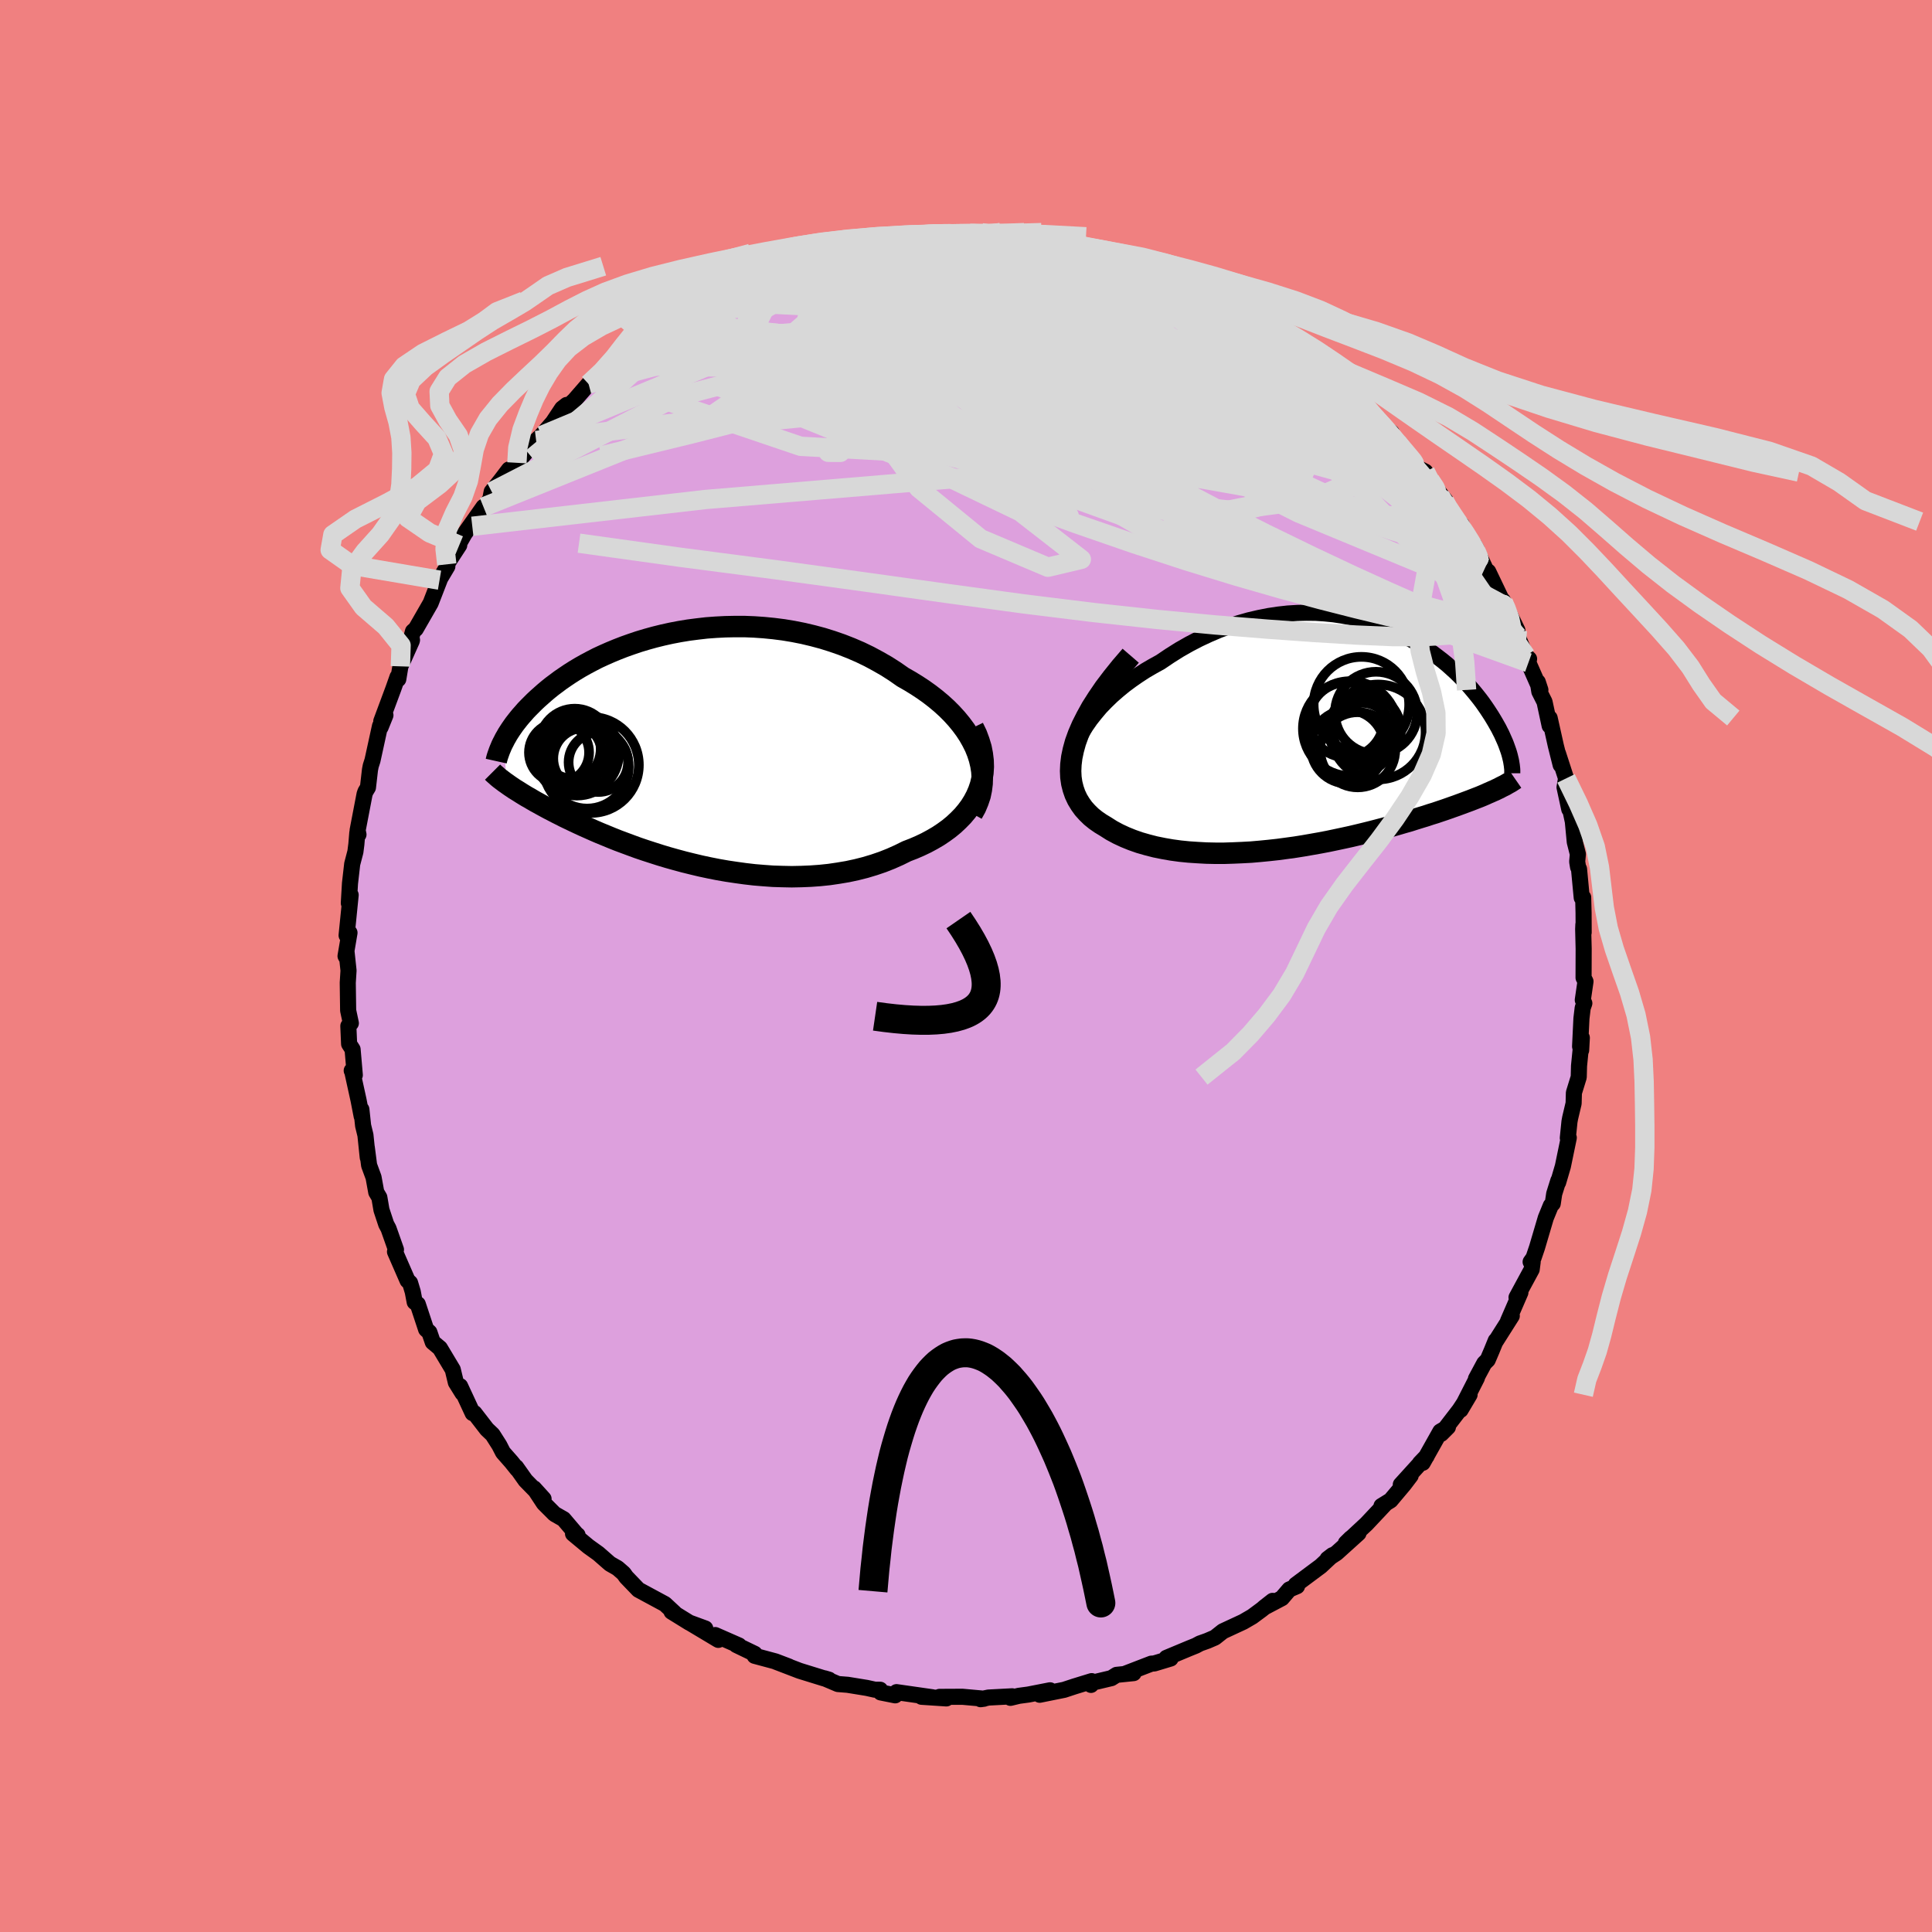<svg xmlns="http://www.w3.org/2000/svg" width="500" height="500" viewBox="-100 -100 200 200"><defs><clipPath id="c"><path d="m31.05.57-.25-.62-.3-.6-.34-.6-.38-.58-.43-.58-.46-.56-.5-.55-.53-.53-.56-.51-.6-.5-.62-.48-.66-.47-.67-.44-.7-.43-.72-.41-.83-.58-.86-.55-.89-.51-.91-.49-.93-.45-.95-.41-.97-.38-.98-.34-.99-.31-1.01-.27-1.01-.24-1.01-.2-1.02-.17-1.02-.13-1.01-.1-1.01-.07-1.01-.04h-.99l-.99.02-.97.05-.96.07-.95.11-.93.12-.91.15-.89.17-.86.19-.85.21-.83.23-.8.24-.77.26-.76.27-.72.28-.7.29-.68.3-.65.3-.62.32-.6.32-.57.32-.55.33-.52.33-.49.33-.48.33-.44.33-.43.32-.41.33-.38.32-.36.32-.35.31-.33.31-.31.31-.3.3-.28.29-.26.3-.25.28-.24.29-.22.28-.21.27-.19.27-.18.26-.17.26-.16.25-.14.25-.14.24-.12.24.3 4.39.18.13.2.14.21.14.22.15.23.14.24.15.25.16.26.16.28.17.29.16.3.18.31.18.33.18.34.19.35.19.37.2.39.2.4.21.42.21.43.22.46.22.48.23.49.23.52.24.54.24.56.25.58.25.61.25.63.26.65.26.67.25.7.26.71.26.74.25.77.25.78.25.8.24.82.23.85.23.85.21.88.21.89.19.91.18.92.16.94.14.94.13.95.11.96.08.97.07.97.03.97.02.98-.02.97-.04.97-.07.96-.1.95-.14.95-.16.93-.2.91-.23.9-.27.88-.3.86-.34.83-.37.81-.4.7-.27.67-.29.65-.31.63-.34.6-.35.57-.38.55-.4.51-.42.48-.45.45-.46.41-.49.37-.5.33-.53.29-.55.24-.56"/></clipPath><clipPath id="b"><path d="m-28.42.91.31-.68.35-.68.41-.66.46-.66.5-.63.53-.63.58-.6.61-.59.64-.56.67-.55.7-.52.72-.5.74-.48.77-.45.78-.43.98-.66 1-.63 1.02-.58 1.02-.53 1.03-.48 1.03-.44 1.03-.38 1.04-.34 1.02-.29 1.03-.24 1.01-.2 1-.15.99-.11.98-.06.96-.02.95.01.92.06.91.09.88.13.87.16.84.18.82.22.79.25.77.27.75.29.71.31.7.33.67.34.64.36.61.37.59.38.57.39.53.4.52.4.49.4.46.41.44.4.42.41.39.4.38.4.35.4.33.39.31.38.3.38.28.37.26.37.24.35.23.35.22.34.2.33.19.32.18.32.17.3.15.3.15.29.13.29.12.27.12.27.1.25.09.25.09.25.08.23.07.23.06.22-1.12 3.36-.22.1-.22.11-.24.1-.24.11-.26.11-.26.12-.28.12-.29.12-.31.12-.31.12-.33.13-.35.13-.35.13-.38.14-.38.14-.4.14-.42.15-.43.15-.45.15-.47.16-.49.15-.51.17-.53.16-.55.17-.56.18-.6.17-.61.18-.63.18-.66.18-.68.18-.69.18-.72.18-.74.18-.76.18-.78.17-.8.17-.81.17-.84.16-.85.15-.86.15-.88.14-.88.12-.9.12-.91.1-.92.09-.92.08-.93.05-.92.04-.93.03h-.93l-.92-.02-.91-.05-.9-.06-.9-.09-.88-.12-.86-.15-.84-.17-.82-.21-.8-.23-.77-.27-.74-.3-.71-.33-.67-.36-.63-.4-.53-.32-.49-.34-.46-.37-.42-.41-.38-.42-.33-.46-.3-.49-.25-.53-.19-.55-.15-.59-.09-.62-.03-.65.03-.69.09-.73.16-.76"/></clipPath><filter id="a"><feTurbulence baseFrequency=".05" numOctaves="3" result="noise" type="noise"/><feDisplacementMap in="SourceGraphic" in2="noise" scale="2"/></filter></defs><rect width="100%" height="100%" x="-100" y="-100" fill="#F08080"/><path fill="plum" stroke="#000" stroke-linejoin="round" stroke-width="1.667" d="m63.93 1.21.2.39-.28 1.92.16.34-.17.48-.13 1.09-.14 2.9.11.39.07-1.29-.29 2.91-.03 1.16-.5 1.62-.03 1.1-.36 1.52-.07.38-.17 1.68.1-.02-.61 2.95-.49 1.67.02-.19-.43 1.37-.15 1.01-.2.21-.52 1.27-.91 3.08-.36 1.06-.3.42.21.01-.1.77-1.57 2.9.4-.51-1.28 2.95.39-.53-1.66 2.62v-.06l-.42 1.03-.41.96-.36.36-.86 1.6.1-.09-1.69 3.31.93-1.57-1.04 1.58-1.9 2.47.7-.7-.79.46-1.82 3.24-.29.04.69-.72-2.67 2.94 1.02-.93-.7.92-1.38 1.64-.94.58.32-.14-1.88 2-2.13 1.98.53-.52.78-.5-2.26 2.04-.94.62.51-.39-1.21 1.13-2.59 1.93.13.15-.8.34-.77.9-1.84.97.88-.69-1.15.92-.96.71-.93.54-2.11.98-.82.65-.79.34-.76.27-.43.23-.67.27-2.37.99.43.07-1.69.51-.3.02-2.7 1.04.86-.06-1.76.18-.54.34-2.19.52.08.18.07-.39-1.79.55-1.06.35-2.53.51 1.07-.46-2.25.44-.97.13-.88.21.18-.16-2.45.13-.82.17.36-.05-2.23-.2h-.32l-2.06.01.71.16-2.57-.17 1.11.05-3.7-.53-.14.33-1.5-.3-.06-.28h-.53l-.86-.19-1.97-.32-1.01-.08-1.39-.59.47.14-.53-.14-2.52-.78-2.45-.94 1.35.5-1.39-.53-2.16-.58-.08-.24.08.03-1.89-.91.27.05-2.46-1.08.32.5-2.96-1.77 1.61.59-1.63-.59-1.86-1.15.31.14-1-.93-1.89-1.02-.85-.46-1.26-1.31-.27-.38-.62-.54-.8-.46-1.2-1.05-1.03-.74-1.59-1.32.47.14.02.08-1.47-1.73-.93-.53-1.11-1.11-1.02-1.55.99 1.09-1.87-1.91-.97-1.37.12.22-.6-.75-.88-1-.38-.74-.7-1.1-.59-.56-1.29-1.67-.18.01-1.3-2.8.25.73-.69-1.11-.32-1.33-1.33-2.22-.74-.62-.35-1.02-.34-.31-.86-2.6-.02.01-.3-.23-.2-1.06-.28-.93-.26-.24-1.3-2.98.1-.22-.77-2.18-.24-.45-.49-1.48-.22-1.29-.32-.54-.28-1.54-.46-1.25-.24-1.85.1 1.05-.24-2.32-.24-.98-.18-1.68.03.7-.32-1.65-.67-3.05-.04-.02.32.46-.23-2.66-.36-.56-.08-1.86.26-.29-.28-1.32-.04-2.87.08-1.26-.21-1.96-.05.55-.05-.09.41-2.41-.3.27.42-4.18-.19.84.12-2.04.23-2.01.33-1.26.1-.78.1-1.2.12.19-.09-.43.72-3.75.09-.26.26-.43.21-1.83.08-.41.18-.56.78-3.57.06.13.5-1.24-.43.62 1.26-3.39.42-1.19.08.23.22-1.33 1.18-2.64.02-.09-.29.59.39-1.48.29-.25 1.54-2.68.92-2.37.05-.15.76-1.28-.06-.21 1.29-1.98-.92 1.4 1.47-2.58 1.96-2.78-.95 1.47-.21.53 1.86-2.82.15-.76.96-1.21.83-1.09.59-.21.23-.48 1.99-2.31-1.45 1.36 2-1.87 1.19-1.37.95-1.43.47-.37v.27l.81-.76 1.46-1.68.41-.09 1.18-.98 1.13-.84 1.14-1.16-.8.68 3.14-2.53.31-.14.03.15.19-.49 2.18-1.24-.34.11 1.29-.82.05.11 1.9-1.01.88-.33 1.88-1.19-.36.33.28-.43 2.51-1.17-.27.31 1.88-1.01 1.97-.45-.1-.16h.06l3.35-1.17.65.09-.17.04 1.18-.34-.58.05 3.27-.81-.04.06-.3-.23 2.3-.18-.42.08 1.42-.14 3.26-.66-.81.1 2.94-.24-.45.33.28-.33 1.64-.02.95.24 1.65-.18 1.09.16-.04.13.94-.3.7.3 1.66.13 2.72.18.23.11-1.63-.13 2.47.45 2.44.4-.09-.05 1.64.59 1.05.13-.32.05 1.46.09.65.68 2.7.64-.31-.17 1.75.68-.29-.13-.48-.14 3.77 1.64-.29-.14.98.53 2.23 1.12-.55-.32.39.26 1.47.76 1.57.91.45.37.39.08.77.63 1.33.9 1.64.96.5.58-.12.2 1.78.74.8.7.36.42.33.27 1.56 1.67.18.09 2.04 2.06-.54-.75 1.45 1.92 1.65 1.3.2.6-.11-.06.47.44 1.62 1.9.4.7.9.46-.25.04 2.33 2.94-.19.01-.36-.47L50.69-46l.62.31.41.93 1.15 1.65-.25-.46 1.11 2.36.18.4.15-.02 1.69 3.53-.13-.34-.05-.21 1.51 3.1.02.61.86 2.04.33.31-.07.39 1.24 2.82-.27-.82.16.99.54 1.07.53 2.47v-.8l.64 2.87.5 1.99-.28-1.2.84 2.59-.16.92.49 2.27-.12-.99.49 2.27.2 2.11.32 1.26-.07.78.09.56.1.2.28 2.97.15-.03.04 1.59.01 2.04-.03-.82-.02.48.05 2.03-.01 2.99.2.39" filter="url(#a)"/><path fill="#fff" d="m-28.42.91.31-.68.35-.68.41-.66.46-.66.5-.63.53-.63.58-.6.61-.59.64-.56.67-.55.7-.52.72-.5.74-.48.77-.45.78-.43.98-.66 1-.63 1.02-.58 1.02-.53 1.03-.48 1.03-.44 1.03-.38 1.04-.34 1.02-.29 1.03-.24 1.01-.2 1-.15.99-.11.98-.06.96-.02.95.01.92.06.91.09.88.13.87.16.84.18.82.22.79.25.77.27.75.29.71.31.7.33.67.34.64.36.61.37.59.38.57.39.53.4.52.4.49.4.46.41.44.4.42.41.39.4.38.4.35.4.33.39.31.38.3.38.28.37.26.37.24.35.23.35.22.34.2.33.19.32.18.32.17.3.15.3.15.29.13.29.12.27.12.27.1.25.09.25.09.25.08.23.07.23.06.22-1.12 3.36-.22.1-.22.11-.24.1-.24.11-.26.11-.26.12-.28.12-.29.12-.31.12-.31.12-.33.13-.35.13-.35.13-.38.14-.38.14-.4.14-.42.15-.43.15-.45.15-.47.16-.49.15-.51.17-.53.16-.55.17-.56.18-.6.17-.61.18-.63.18-.66.18-.68.18-.69.18-.72.18-.74.18-.76.18-.78.17-.8.17-.81.17-.84.16-.85.15-.86.15-.88.14-.88.12-.9.12-.91.1-.92.09-.92.08-.93.05-.92.04-.93.03h-.93l-.92-.02-.91-.05-.9-.06-.9-.09-.88-.12-.86-.15-.84-.17-.82-.21-.8-.23-.77-.27-.74-.3-.71-.33-.67-.36-.63-.4-.53-.32-.49-.34-.46-.37-.42-.41-.38-.42-.33-.46-.3-.49-.25-.53-.19-.55-.15-.59-.09-.62-.03-.65.03-.69.09-.73.16-.76" filter="url(#a)" transform="translate(39.77 -23.75)"/><path fill="#fff" d="m31.05.57-.25-.62-.3-.6-.34-.6-.38-.58-.43-.58-.46-.56-.5-.55-.53-.53-.56-.51-.6-.5-.62-.48-.66-.47-.67-.44-.7-.43-.72-.41-.83-.58-.86-.55-.89-.51-.91-.49-.93-.45-.95-.41-.97-.38-.98-.34-.99-.31-1.01-.27-1.01-.24-1.01-.2-1.02-.17-1.02-.13-1.01-.1-1.01-.07-1.01-.04h-.99l-.99.02-.97.05-.96.07-.95.11-.93.12-.91.15-.89.17-.86.19-.85.21-.83.23-.8.24-.77.26-.76.27-.72.28-.7.29-.68.3-.65.3-.62.32-.6.32-.57.32-.55.33-.52.33-.49.33-.48.33-.44.33-.43.32-.41.33-.38.32-.36.32-.35.31-.33.31-.31.31-.3.3-.28.29-.26.3-.25.28-.24.29-.22.28-.21.27-.19.27-.18.26-.17.26-.16.25-.14.25-.14.24-.12.24.3 4.39.18.13.2.14.21.14.22.15.23.14.24.15.25.16.26.16.28.17.29.16.3.18.31.18.33.18.34.19.35.19.37.2.39.2.4.21.42.21.43.22.46.22.48.23.49.23.52.24.54.24.56.25.58.25.61.25.63.26.65.26.67.25.7.26.71.26.74.25.77.25.78.25.8.24.82.23.85.23.85.21.88.21.89.19.91.18.92.16.94.14.94.13.95.11.96.08.97.07.97.03.97.02.98-.02.97-.04.97-.07.96-.1.95-.14.95-.16.93-.2.91-.23.9-.27.88-.3.86-.34.83-.37.81-.4.7-.27.67-.29.65-.31.63-.34.6-.35.57-.38.55-.4.51-.42.48-.45.45-.46.41-.49.37-.5.33-.53.29-.55.24-.56" filter="url(#a)" transform="translate(-29.86 -22.61)"/><g fill="none" stroke="#000" transform="translate(39.77 -23.75)"><path stroke-linejoin="round" stroke-width="1.667" d="m-27.71 7.67-.44-.62-.35-.65-.26-.66-.17-.68-.09-.68-.02-.69.06-.7.12-.7.19-.69.25-.69.31-.68.35-.68.41-.66.46-.66.5-.63.53-.63.58-.6.61-.59.64-.56.67-.55.7-.52.72-.5.74-.48.77-.45.78-.43.98-.66 1-.63 1.02-.58 1.02-.53 1.03-.48 1.03-.44 1.03-.38 1.04-.34 1.02-.29 1.03-.24 1.01-.2 1-.15.99-.11.98-.06.96-.02.95.01.92.06.91.09.88.13.87.16.84.18.82.22.79.25.77.27.75.29.71.31.7.33.67.34.64.36.61.37.59.38.57.39.53.4.52.4.49.4.46.41.44.4.42.41.39.4.38.4.35.4.33.39.31.38.3.38.28.37.26.37.24.35.23.35.22.34.2.33.19.32.18.32.17.3.15.3.15.29.13.29.12.27.12.27.1.25.09.25.09.25.08.23.07.23.06.22.05.21.05.2.04.2.03.19.03.18.02.18.02.17.01.17v.31" filter="url(#a)"/><path stroke-linejoin="round" stroke-width="2.222" d="m-22.72-8.37-1 1.16-.9 1.12-.81 1.07-.71 1.04-.63.99-.53.96-.46.91-.38.88-.3.83-.22.8-.16.76-.09.73-.03.69.03.65.09.62.15.59.19.55.25.53.3.49.33.46.38.42.42.41.46.37.49.34.53.32.63.4.67.36.71.33.74.3.77.27.8.23.82.21.84.17.86.15.88.12.9.09.9.06.91.05.92.02h.93l.93-.03.92-.04.93-.05.92-.08.92-.09.91-.1.9-.12.88-.12.88-.14.86-.15.85-.15.84-.16.81-.17.8-.17.78-.17.76-.18.74-.18.72-.18.69-.18.68-.18.66-.18.63-.18.61-.18.6-.17.56-.18.55-.17.53-.16.51-.17.49-.15.47-.16.45-.15.43-.15.42-.15.4-.14.38-.14.38-.14.35-.13.35-.13.33-.13.31-.12.31-.12.29-.12.28-.12.26-.12.26-.11.24-.11.24-.1.22-.11.22-.1.2-.11.2-.1.19-.09.17-.1.17-.1.17-.09.15-.09.15-.1.14-.09.13-.09" filter="url(#a)"/><circle cx="-.257" cy="1.057" r="3.806" clip-path="url(#b)" filter="url(#a)"/><circle cx=".903" cy="-.933" r="3.108" clip-path="url(#b)" filter="url(#a)"/><circle cx="1.163" cy="-3.308" r="4.944" clip-path="url(#b)" filter="url(#a)"/><circle cx="-.402" cy="-1.728" r="3.878" clip-path="url(#b)" filter="url(#a)"/><circle cx="2.683" cy="-2.453" r="4.256" clip-path="url(#b)" filter="url(#a)"/><circle cx="1.513" cy="-.673" r="3.724" clip-path="url(#b)" filter="url(#a)"/><circle cx="1.238" cy="-.473" r="3.018" clip-path="url(#b)" filter="url(#a)"/><circle cx="2.898" cy="-.478" r="4.91" clip-path="url(#b)" filter="url(#a)"/><circle cx=".778" cy="1.367" r="3.89" clip-path="url(#b)" filter="url(#a)"/><circle cx=".018" cy="-.823" r="4.91" clip-path="url(#b)" filter="url(#a)"/></g><g fill="none" stroke="#000" transform="translate(-29.86 -22.61)"><path stroke-linejoin="round" stroke-width="2.222" d="m30.51 6.83.34-.61.26-.62.21-.62.13-.63.08-.63.01-.64-.04-.63-.1-.63-.15-.63-.2-.62-.25-.62-.3-.6-.34-.6-.38-.58-.43-.58-.46-.56-.5-.55-.53-.53-.56-.51-.6-.5-.62-.48-.66-.47-.67-.44-.7-.43-.72-.41-.83-.58-.86-.55-.89-.51-.91-.49-.93-.45-.95-.41-.97-.38-.98-.34-.99-.31-1.01-.27-1.01-.24-1.01-.2-1.02-.17-1.02-.13-1.01-.1-1.01-.07-1.01-.04h-.99l-.99.02-.97.05-.96.07-.95.11-.93.12-.91.15-.89.17-.86.19-.85.21-.83.23-.8.24-.77.26-.76.27-.72.28-.7.29-.68.3-.65.3-.62.32-.6.32-.57.32-.55.33-.52.33-.49.33-.48.33-.44.33-.43.32-.41.33-.38.32-.36.32-.35.31-.33.31-.31.31-.3.3-.28.29-.26.3-.25.28-.24.29-.22.28-.21.27-.19.27-.18.26-.17.26-.16.25-.14.25-.14.24-.12.24-.12.23-.11.23-.09.22-.09.21-.08.21-.07.2-.07.2-.06.19-.05.19-.04.18" filter="url(#a)"/><path stroke-linejoin="round" stroke-width="2.222" d="m30.61-2.08.34.7.26.7.21.69.13.67.08.66.02.65-.04.64-.1.61-.14.6-.2.59-.24.56-.29.55-.33.53-.37.5-.41.49-.45.46-.48.45-.51.42-.55.4-.57.38-.6.35-.63.34-.65.31-.67.29-.7.27-.81.4-.83.37-.86.34-.88.3-.9.27-.91.23-.93.2-.95.16-.95.14-.96.1-.97.07-.97.04-.98.02-.97-.02-.97-.03-.97-.07-.96-.08-.95-.11-.94-.13-.94-.14-.92-.16-.91-.18-.89-.19-.88-.21-.85-.21-.85-.23-.82-.23-.8-.24-.78-.25-.77-.25-.74-.25-.71-.26-.7-.26-.67-.25-.65-.26-.63-.26-.61-.25-.58-.25-.56-.25-.54-.24-.52-.24-.49-.23-.48-.23-.46-.22-.43-.22-.42-.21-.4-.21-.39-.2-.37-.2-.35-.19-.34-.19-.33-.18-.31-.18-.3-.18-.29-.16-.28-.17-.26-.16-.25-.16-.24-.15-.23-.14-.22-.15-.21-.14-.2-.14-.18-.13-.19-.13-.17-.13-.16-.12-.16-.12-.15-.12-.14-.12-.13-.12-.13-.11-.12-.11-.11-.11" filter="url(#a)"/><circle cx="-12.27" cy=".51" r="3.112" clip-path="url(#c)" filter="url(#a)"/><circle cx="-11.32" cy=".145" r="3.366" clip-path="url(#c)" filter="url(#a)"/><circle cx="-10.645" cy="-.38" r="3.648" clip-path="url(#c)" filter="url(#a)"/><circle cx="-8.97" cy="1.8" r="4.964" clip-path="url(#c)" filter="url(#a)"/><circle cx="-11.195" cy=".74" r="3.382" clip-path="url(#c)" filter="url(#a)"/><circle cx="-9.365" cy="2" r="4.314" clip-path="url(#c)" filter="url(#a)"/><circle cx="-10.56" cy=".03" r="3.644" clip-path="url(#c)" filter="url(#a)"/><circle cx="-9.695" cy="1.135" r="3.17" clip-path="url(#c)" filter="url(#a)"/><circle cx="-8.2" cy="1.52" r="3.078" clip-path="url(#c)" filter="url(#a)"/><circle cx="-10.425" cy=".62" r="4.348" clip-path="url(#c)" filter="url(#a)"/></g><g fill="none" stroke="#D8D8D8" stroke-linejoin="round" stroke-width="2"><path d="m-35.21-63.32.39-.24 1.24-.79 1.26-.74 1.26-.65 1.33-.66 1.45-.67 1.56-.7 1.65-.7 1.71-.72 1.73-.72 1.71-.72 1.65-.7 1.55-.65 1.41-.6 1.24-.54 1.02-.46.79-.39.54-.3.32-.23.15-.15m66.87 37.01.19.59.09 1.01-.31.74-.78.33-1.26-.08-1.74-.43-2.23-.78-2.7-1.1-3.19-1.41L40-40.45l-4.2-1.98-4.73-2.3-5.27-2.67-5.84-3.08L13.48-54l-7.2-3.93-7.93-4.32-8.41-4.77" filter="url(#a)"/><path d="m55.75-37.3-.12-.11-.08.49-.21.77-.51.69-.87.47-1.26.2-1.66-.04-2.07-.27-2.46-.47-2.87-.63-3.28-.79-3.69-.94-4.14-1.12-4.59-1.32-5.05-1.55-5.51-1.8-5.98-2.07-6.43-2.34-6.89-2.61-7.35-2.91-7.84-3.18-8.62-3.21m74.81 11.39 1.13 1.77.59.98.25.68-.01.51-.26.37-.5.25-.73.11-.96-.04-1.23-.19-1.5-.35-1.79-.54-2.11-.73-2.43-.94-2.77-1.17-3.16-1.44-3.56-1.71-4-1.97-4.43-2.25-4.83-2.5-5.18-2.76-5.48-3.02L.3-66.87l-6.43-3.5m34.06 2.11 1.14.69.8.49.77.49.84.56.85.58.79.56.67.48.52.38.37.3.21.2.04.12-.13.04-.32-.07-.51-.19-.76-.34-1.04-.52-1.38-.75-1.74-.99-2.08-1.24-2.31-1.46-2.51-1.63m-48.53 1.73 1.26-.72 1-.45 1.27-.5 1.56-.55 1.77-.58 1.87-.57 1.85-.54 1.79-.51 1.67-.48 1.55-.42 1.37-.38 1.16-.31.89-.26.56-.2.11-.09" filter="url(#a)"/><path d="m-14.7-73.64.93-.23 1.21-.21 1.48-.17 1.6-.11 1.71-.06 1.84-.02 2-.01 2.13-.01H.38l2.15.03 2.04.05 1.86.08 1.65.07 1.43.04 1.27.02 1.16.04 1.07.08m10.4 3.44.98.56.54.4-.04.24-.45.18-.81.15-1.24.1-1.75.01-2.32-.09-2.91-.17-3.53-.25-4.17-.39-4.86-.56-5.69-.76-6.83-.84m40.01 5.13.89.68.93.69.71.6.45.47.23.37.03.29-.17.24-.39.2-.6.16-.83.11-1.07.06-1.36-.02-1.67-.11-2.02-.23-2.4-.36-2.77-.52-3.14-.66-3.48-.81-3.84-.94-4.22-1.05-4.63-1.19-5-1.35-5.23-1.54" filter="url(#a)"/><path d="m20.7-71.84-.28.03-.08.43-.23.68-.75.82-1.41.89-2.13.96-2.85 1.06-3.58 1.2-4.31 1.39L.02-62.8l-5.87 1.73-6.69 1.86-7.52 2-8.39 2.14-9.29 2.26m26.57-22.1 1.5-.11 1.15-.12 1.28-.17 1.3-.18 1.18-.14 1-.09.82-.06.68-.03h.56l.42.02.22.05-.04.07-.32.1-.58.12-.81.15-1.04.18-1.34.21-1.77.25-2.25.31-2.59.34" filter="url(#a)"/><path d="m26.62-68.96-.12-.07.5.29.79.45.79.46.68.42.55.37.42.32.3.27.14.2-.08.1-.33-.03-.6-.17-.91-.31-1.2-.45-1.48-.57-1.79-.71-2.12-.88-2.57-1.09-3.17-1.34-4.02-1.64" filter="url(#a)"/><path d="m14.45-73.76 1.23.26 1.12.39.91.33.64.26.37.22.2.21.06.23-.09.24-.28.25-.52.22-.81.18-1.11.13-1.4.09-1.69.05-2.01.02-2.33-.02-2.68-.07-3.05-.13-3.46-.18-3.98-.2-4.54-.25-4.86-.35" filter="url(#a)"/><path d="m-29.16-67.49 1.66-.78 1.58-.61 1.58-.51 1.69-.43 1.88-.41 2.11-.42 2.3-.41 2.44-.4 2.5-.37 2.55-.34 2.57-.31 2.54-.27 2.48-.23 2.33-.22 2.18-.21 2.08-.22 2.02-.2 1.95-.18 1.69-.18" filter="url(#a)"/><path d="m8.89-75.2-.14.13 1.33.41 1.7.55 1.73.64 1.69.7 1.68.76 1.73.81 1.79.87 1.85.91 1.86.92 1.79.89 1.67.83 1.54.77 1.43.71 1.33.63 1.21.56 1.06.45.91.37.74.29" filter="url(#a)"/><path d="m30.34-66.9.97.73 1.17.85 1.13.85 1.03.81.98.77.95.77.92.77.88.77.84.77.8.75.73.71.65.63.53.53.37.37.17.18-.05-.03-.28-.26-.5-.49-.7-.69-.89-.9-1.06-1.09-1.23-1.28M23.7-70.47l.3.21 1.03.66 1.27.84 1.35.94 1.46 1.05 1.57 1.16 1.63 1.21 1.62 1.22 1.56 1.19 1.49 1.16 1.4 1.09 1.28 1 1.14.9.98.78.7.55m-64.82-14.47 1.84-.72 1.74-.4 1.81-.24 2.09-.18 2.33-.12 2.49-.06h2.58l2.66.03 2.77.05 2.87.06 2.92.07 2.88.06 2.79.06 2.67.02h2.61l2.78.09" filter="url(#a)"/><path d="m20.41-71.97.59.31 1.12.54.9.47.6.38.32.3.07.23-.16.18-.38.15-.62.1-.9.05h-1.21l-1.56-.06-1.95-.12-2.36-.19-2.77-.29-3.19-.41-3.57-.54-4.01-.64-4.55-.71-5.17-.78m-2.78-1.91L-9.6-75l1.35-.06 1.62-.07 1.78-.05 1.8.01 1.75.06 1.71.12 1.69.14 1.7.15 1.67.15 1.62.15 1.52.15 1.41.14 1.29.14 1.14.12.93.08.61.02.27-.05.07-.06" filter="url(#a)"/><path d="m-18.49-72.44.24-.18.98-.32 1.28-.34 1.22-.3 1.11-.26 1.06-.24 1.02-.24.99-.24.94-.23.87-.19.77-.17.66-.13.49-.09.28-.05-.31.06-.6.1-.86.15-1.1.21-1.59.33m12.63-1.34.82.14.82.12 1.08.16 1.36.21 1.5.25 1.5.29 1.44.3 1.37.31 1.35.33 1.31.32 1.23.29 1.06.26.87.2.67.14.49.1.35.06.18.03-.09-.04-.53-.18-1.09-.37M37.73-61.5l1.17 1.22.95.94.88.88.84.86.79.83.69.75.56.64.44.52.33.4.23.3.11.19-.02.05-.19-.09-.36-.26-.57-.43-.79-.63-1-.85-1.26-1.09-1.54-1.38-1.89-1.71-2.23-2.03-2.45-2.26" filter="url(#a)"/><path d="m-14.7-73.64.88-.25 1.05-.25 1.21-.24 1.24-.21 1.27-.16 1.34-.14 1.43-.14 1.48-.13 1.46-.14 1.36-.12 1.2-.1 1.02-.07.82-.06.61-.04.42-.03.23-.02.01-.02-.25-.02-.62-.02-1.07-.04m-24.97 5.72 1.89-.62 1.85-.15 2.25.08 2.61.3 2.96.49 3.3.68 3.61.86 3.88 1.03 4.09 1.18 4.3 1.3 4.51 1.39 4.73 1.47 4.93 1.56 5.09 1.65 5.2 1.69 5.26 1.69 5.36 1.79m-3.84-8.04.68.68 1.01 1.08 1.11 1.19 1.13 1.24 1.15 1.27 1.12 1.28 1.06 1.22.95 1.11.82.97.72.84.59.7.47.51.31.31.14.08-.11-.24-.49-.73" filter="url(#a)"/><path d="m34.08-64.41.44.5.67.55.84.63.87.7.86.74.84.8.85.81.82.82.78.78.7.72.6.61.44.48.28.31.1.14-.07-.03-.24-.2-.4-.37-.58-.55-.77-.72-1-.91-1.25-1.11-1.5-1.35-1.62-1.54m20.01 25.3-.2-.1-.31.53-.59.83-1.04.8-1.56.6-2.09.38-2.64.17-3.18-.01-3.75-.16-4.31-.26-4.87-.35-5.45-.44-6.01-.57-6.6-.72-7.22-.89-7.85-1.07-8.52-1.19-9.18-1.26-9.89-1.29-10.55-1.47" filter="url(#a)"/><path d="m55.62-37.64.28.61.39 1.07.18.84-.09.44-.37.02-.64-.35-.93-.73-1.22-1.09-1.54-1.44-1.85-1.8-2.18-2.17-2.52-2.57-2.9-3.04-3.36-3.6L35-55.66l-4.47-4.87-5.09-5.51m24.19 17.85-.08.1.32.57.58.88.64.95.6.89.5.8.39.67.29.55.17.4.06.23-.06.03-.23-.21-.4-.46-.61-.75-.83-1.06-1.07-1.43-1.31-1.83-1.46-2.17-1.5-2.4m-54.5-22.66.35-.03 1.25-.17 1.47-.19 1.36-.14 1.18-.09 1.02-.05.92-.04.84-.01H.86l.37.01.09.01-.16.02-.39.02-.62.03-.94.04-1.46.04-2.18.12" filter="url(#a)"/><path d="m44.63-54.23.99 1.3.22.65-.3.34-.77.19h-1.26l-1.79-.21-2.32-.45-2.86-.69-3.43-.92-4.03-1.19-4.67-1.49-5.34-1.81-6.08-2.12-6.91-2.43-7.74-2.72-8.32-3.06M55.75-37.3l-.13-.13-.12.43-.28.67-.59.55-.98.28-1.4-.04-1.82-.35-2.25-.63-2.68-.9-3.14-1.14-3.61-1.35-4.1-1.58-4.59-1.81-5.12-2.08-5.68-2.38-6.24-2.69-6.79-3.02-7.32-3.35-7.76-3.73-8.25-4.12m36.05-7.85 1.01.39.48.22.52.27.55.31.39.28.11.19-.25.07-.66-.04-1.08-.16-1.48-.27-1.89-.37-2.33-.51-2.83-.67-3.46-.85-4.19-1.01" filter="url(#a)"/><path d="M20.7-71.84h-.02l.71.35 1.08.5 1.1.53 1 .49.88.43.76.4.66.35.58.33.47.28.34.24.19.16.03.1-.15.02-.33-.07-.56-.17-.82-.3-1.12-.44-1.45-.6-1.74-.74-2-.86-2.24-.98-2.62-1.17m19.13 9.16.28.31.39.38.05.32-.38.25-.79.19-1.19.11-1.62.01-2.08-.14-2.6-.3-3.16-.49-3.77-.69-4.42-.94-5.06-1.2-5.68-1.45-6.34-1.67-7.39-1.8m-23.35 5.78.63-.6.78-.55.63-.38.52-.26.45-.16.34-.06.18.07-.07.25-.37.47-.67.72-.98.99-1.28 1.25-1.61 1.52-2 1.8-2.46 2.12-2.97 2.47-3.5 2.9m22.84-18.68.5-.1 1.24-.43 1.37-.46 1.36-.44 1.36-.41 1.33-.38 1.17-.32.95-.26.72-.21.52-.17.36-.14.16-.08-.13.02-.52.14-.99.28" filter="url(#a)"/><path d="m20.41-71.97.69.37 1.42.71 1.4.75 1.31.74 1.25.75 1.2.75 1.21.76 1.21.78 1.18.78 1.13.74 1.04.68.93.6.81.51.64.4.47.26.27.11.06-.03-.17-.18-.47-.34-.77-.49M-9.29-75.01l1.68-.25 1.57-.25 1.22-.16.96-.08.77-.04.63-.01.54.02.41.04.23.07.02.1-.23.12-.47.16-.72.2-.99.23-1.29.26-1.69.28-2.16.32-2.75.4-3.41.53" filter="url(#a)"/><path d="m-2.93-75.62.79-.12 1.38.16 1.64.35 1.76.48 1.82.59 1.92.68 2.06.78 2.21.86 2.34.93 2.4.99 2.42 1.04 2.41 1.07 2.41 1.1 2.42 1.1 2.38 1.11 2.32 1.09 2.23 1.07 2.13 1.02 1.96.93 1.77.76 1.64.69m17.6 24.19-.06.71-.53.45-1.18-.01-1.89-.47-2.63-.93-3.38-1.39-4.17-1.85-4.97-2.28-5.84-2.72-6.73-3.19-7.65-3.71-8.62-4.29-9.67-4.9-10.69-5.53" filter="url(#a)"/><path d="m-24.86-69.69.95-.54 1.53-.54 1.79-.46 1.97-.42 2.11-.38 2.22-.34 2.32-.31 2.39-.26 2.39-.23 2.32-.21 2.26-.2 2.2-.2 2.17-.19 2.12-.19 1.98-.16 1.77-.16 1.46-.17" filter="url(#a)"/><path d="m2.68-75.75.45.15 1.22.36 1.81.61 2.19.83 2.37 1.01 2.46 1.14 2.57 1.29 2.74 1.4 2.9 1.5 2.99 1.56 2.99 1.59 2.93 1.6 2.84 1.58 2.76 1.54 2.7 1.49 2.73 1.57" filter="url(#a)"/><path d="m47.55-51.17.35.69.54.88.3.58.07.35-.09.19-.28-.01-.53-.26-.85-.54-1.18-.85-1.54-1.2-1.89-1.53-2.26-1.91-2.67-2.31-3.15-2.79-3.72-3.34-4.5-3.93" filter="url(#a)"/><path d="m40.97-58.43 1.33 1.57.99 1.09.68.76.53.64.52.61.5.59.43.51.32.39.14.23-.06.02-.29-.2-.51-.44-.75-.71-.98-.98-1.23-1.26-1.54-1.57-1.91-1.91-2.3-2.25M12.08-74.53l1.34.43 1.03.33 1.03.34 1.18.42 1.29.48 1.3.48 1.21.47 1.1.42.99.41.91.38.82.36.72.32.54.24.33.13.08.03-.19-.1-.48-.24-.85-.4-1.46-.69m6.98 3.74.46.26.58.48.48.53.21.46-.14.35-.51.23-.85.13-1.2.06-1.55-.02-1.92-.07-2.31-.14-2.72-.24-3.14-.34-3.61-.48-4.15-.63-4.75-.77-5.4-.94-5.97-1.14-6.47-1.34m62.45 22.41-8.85-7.93-7.39-3.31-10.75-2.91-11.86-1.83-9.82-.46-5.23.97.85 2.21 6.56 2.76 9.63 2.28 8.57 1.34 3.66.88-4.42 1.34-16.61 1.97-30.77 2.58-24.12 2.77" filter="url(#a)"/><path d="m14.45-73.76 7.69 21.27-10.74.16-9.53-3.33-7.96-2.19-5.98-.88-3.29-.62-.33-1.2 2.18-1.8 3.43-1.61 3.15-.44 1.89 1.12.5 2.04-.5 1.5-1.1-.3-1.78-2.08-3.7-2.27-7.83-.64-10.62.83-2.46-.96" filter="url(#a)"/><path d="m-14.7-73.64 1.6 17.63 18.71 8.99 6.33 4.92-3.46.82-6.97-2.95-6.41-5.24-3.94-5.46-1.46-4.01-.22-1.84-.32.16-.74 1.54-.63 2.25-.24 2.25-.56 1.41-1.25-.01.65-.76 7.65.23 11.71-.46-24.34-18.43" filter="url(#a)"/><path d="m3.58-75.92-7.6.85-5.93 2.87-6.48 5.06-1.41 5.53 5.67 4.89 9.11 3.62 6.88 1.77 1.02-.27-4.81-1.86L-8-55.98l-8.01-2.37-5.54-1.83-1.75-1.18 2.39-.32 6.17 1.11 9.14 3.15 10.86 5.06 10.14 5.34 5.02 2.88.4-.21 36.26 9.6" filter="url(#a)"/><path d="M-29.16-67.49-1-70.61l5.32-1.9 1.53.57 2.7 2.84 4.52 4.14 5.52 4.17 5.14 2.99 3.31 1.1.64-.7-1.87-1.6-3.29-1.22-3.41.18-2.67 1.85-1.76 3-.89 3.26.6 2.81 3.58 1.83 7.72.35 10.06-1.33 6.36-2.79-7.65-12.57" filter="url(#a)"/><path d="m52.62-43.57-29.76-9.37-4.53 2.74 3.26 2.38 6.81.76 5.43-1.38 1.5-3.33-2.03-4.16-4.07-3.65-5.14-2.47-5.9-1.37-6.4-.72-6.11-.51-4.73-.51-2.75-.6-1.48-.58-2.4-.22-5.92.45-9.5.82-7.82-.25-3.42-.11" filter="url(#a)"/><path d="m36.24-62.89 1.4 9.11-9.9-5.46-9.71-4.99L10.29-67l-4.85-1.32-2.46-.45-1.6.4-1.9 1.31-1.94 1.99-.28 2.12 3.32 1.7 7.41 1.19 9.6.86 7.95.44 1.88-.72-7.54-2.51-17.7-2.95-24.46.99-21.67 9.04" filter="url(#a)"/><path d="m-14.53-73.68 1.58 16.88 18.88 1.31 10.8-2.8 3.93-2.12.88-1.21.34-.8.72-.27.83.58.36 1.5-.25 2.11-.55 2.22-.49 1.92-.6 1.37-1.34.68-2.63-.19-4.06-1.35-5.83-2.84-9.01-4.07-13.38-3.78-13.57-1.25-4.61.63" filter="url(#a)"/><path d="M57.96-32.1 47.33-47.62 36.88-58.1l-7.12-6.16-3.42-2.7-1.1-.09-.3 2.05-.91 3.63-2.64 4.13-4.81 3.18-6.51 1.12-6.85-1.22-5.52-2.86-2.85-3.13.24-1.96 2.61.13 3.54 2.06 2.95 2.46.5.56-4.66-2.69-8.21-5.03L8.89-75.2m-45.24 13.04 23.24.34-4.46-.08-.64-3.31 4.67-3.97 5.51-2.74 3.13-.9-.2.85-3.01 2.19-4.46 2.73-3.97 2.07-1.81.45-.38-.89-3.04-.26-7.87 1.61.48-3.42" filter="url(#a)"/><path d="m55.75-37.3-6.13-3.3-15.2-6.3-14.67-7.38-6.64-3.29.08.77 1.55 1.94-1.1.66-4.65-1.32-6.51-2.67-5.62-3-2.52-2.62 1.18-1.99 3.61-1.43 3.67-1.06 1.77-.82-.38-.44-1.32.25-.65 1.12 2.42 1.64 11.95 1.93 24.92 6.93" filter="url(#a)"/><path d="m-18.53-72.6-5.33 10.48 15.72 5.27L6.4-53.92l8.96-.3 4.25-2.85.2-3.89-3.42-3.42-5.91-1.8-6.04.42-2.87 2.73 2.11 4.22 3.5 3.76-5.25.74-20.61-3.55-10.53-9.74" filter="url(#a)"/><path d="m4.28-75.62 5.88 11.66-12.25 5.31-4.57 3.2 1.8.49 4.61-1.55 6.04-1.78 6.62-.65 5.9.63 3.98 1.12 1.89.84.54.32-.07-.04-.94-.12-2.57-.05-4.1.08-4.03-.11-3.03-1.46-5.71-3.59-16.85-1.26-37.37 15.06" filter="url(#a)"/><path d="M4.28-75.62-7.2-69.09 2.67-58.6l16.05 7.17 10.06 1.78 3.1-1.42-.58-2.14-2.04-2.18-2.91-2.7-2.98-3.32-1.35-3 1.49-1.54 3.59.29 2.99 1.53-1.55 1.9-13.47.81-45.57-5.36" filter="url(#a)"/><path d="m42.42-56.51-46.64-4.74-12.38-1.79 4.7-2.89 7.71-2.13 5.04-.42 2.62.94 1.89 1.42 1.83 1.19 1.65.93 1.41 1.06 1.23 1.21.36.52-2.08-1.08-6.4-2.04-12.81.01-20.64 5.45-19.01 9.77" filter="url(#a)"/><path d="M58.22-31.4 1.18-52l-20.13-6.34-2.29-3.53 2.73-2.25 3.24-1.56 3.47-1.21 4.23-.69 5.03.28 5.49 1.43 5.42 2.38 4.52 2.82 2.5 2.84-.41 2.65-3.07 2.1-4.04.43-.78-3.19 30.31-5.93" filter="url(#a)"/><path d="m-18.59-72.6 6.9 7.04 19.3 5.51 10.6 2.48 2.46-.51-.95-1.91-1.08-1.92.05-1.22 1.19-.42 1.81.15 1.69.36.9.22-.22-.18-1.17-.63-1.65-.99-2-1.27-2.66-1.39-3.69-1.06-4.93.14L.2-66.67l-13.67.42-6.99-5.74" filter="url(#a)"/><path d="m57.1-34.14-3.69-4.36-8.75-9.96-9.25-7.21-7.12-3.7-3.92-1.4-1.53-.22-.53.43-.32.9-.25 1.11-.14.89-.14.3-.55-.37-1.8-.86-4.28-1.08-7.75-1.14-10.78-1.12-11.16-1.15-7.38-1.49-.38-2.43 6.44-3.66 9.32-3.66 10.44-1.6" filter="url(#a)"/><path d="m-35.21-63.32 28.01-2.03 2.62-.88 2.83.13 2.34.59-.78.73-3.58.69-4.32.32-2.77-.45.48-1.31 4.22-1.62 6.22-.75 3.36 1.27-6.36 3.23-17.83 2.37-5.61-7.8" filter="url(#a)"/><path d="M16.56-72.99 31.9-56.62l-8.31-3.18-6.8-2.93-.82.31.55 2-1.9 2.29-4.16 2.02-3.79 1.47-1.16.63 1.96-.17 4.12-.4 4.78.16 4.03 1.17 2.37 1.75.71 1.2.17-.48 1.13-2.48 2.13-3.79.66-3.74-5.01-1.89L5.41-60.7l-49.91 6.3" filter="url(#a)"/><path d="m53.73-41.21-41.2-19.07-15.99-6.1.15-2.78 3.85-1.26 1.05.03-2.01 1.24-2.04 2.28.81 2.97 4.11 3.09 5.24 2.7 3.39 2.13.02 1.61-2.33 1.03-1.95-.17.75-2.32 3.48-4.85 3.26-6.18-.05-4.86 6.43-.12" filter="url(#a)"/><path d="m23.7-70.47-7.48 2.25-9.89-.47-4.47-.05-.67 1.01 2.48 1.43 4.56 1.21 5.16.87 4.87.82 4.49 1.16 4.27 1.59 3.92 1.83 3.21 1.68 2.05 1.19.61.49-1.01-.26-2.6-.87-3.71-1.14-3.65-.86-2.07.05.03 1.31-.32 2.28-5.81 1.5-10.35-3.11L29.5-67.35" filter="url(#a)"/><path d="m-39.07-60.25 12-3.2 12.98 3.49 5.28 3.1 1.13-.24 3.66-2.09 7.84-1.5 8.95.2 6.06 1.41 1.45 1.5-1.75.87-1.82-.05-.63-1.85-3.1-5.25-11.32-7.26-20.25-1.48" filter="url(#a)"/><path d="m49.44-48.18-30.65-8.48-6.05 4.57 6.39 2.1 5.85-2.09 1.9-4.1-1.19-4.27-2.78-3.51-3.42-2.33-4.03-1.01-5.2.2-6.65 1.15-7.48 1.72-6.7 1.82-4.22 1.47-1.07.86 1.2.27 1.79-.07 1.4-.31 1.42-1.03 3.15-2.59 10.2-3.85 27.04.76" filter="url(#a)"/><path d="M46.25-52.33-1.72-60.8l-21.34 1.56-3.16 2.18 5.57.65 7.43-.74 6.9-1.22L0-59.1l5.71.33 4.72 1.34 3.62 1.97 2.85 2.32 2.47 2.58 2.02 2.71.93 2.33-.82.88-.07-1.41 10.38-2.06 19.5 2.42" filter="url(#a)"/><path d="M15.91-73.67.1-52.58l10.58 5.98-1.47-2.83-8.36-5.42-5.17-5.05 1.45-3.59 6.05-1.64 7.21.56 5.84 2.45 2.99 3.17-.52 2.28-3.57.17-4.8-2.02-3.87-3.49-2.76-4.4-5.5-5.07-9.03-3.26" filter="url(#a)"/><path d="m-9.29-75.01 25.75 10.75 14.9 8.47 6.59 3.83 1.67 2.48-3.17 1.01-7.64-1.67-10.07-4.33-9.8-5.62-7.71-5.12-5.36-3.32-4.07-.98-3.88 1-2.58 1.29.59-.99-12.31-.62" filter="url(#a)"/><path d="m-24.86-69.69-6.39 11.1 14.13 4.79 14.97.84 8.31-.76 3.37-1.66 1.11-2.55.15-3.04-.23-2.74.05-1.64 1.03-.17 2.18 1.13 2.48 1.82 1.49 1.74-.02 1.2-.32.89 1.72 1.34 5.13 2.26 6.58 2.51 2.73.68-6.48-3.75-15.68-9.81-7.17-10.11" filter="url(#a)"/><path d="m-26.38-68.83.85-1 .97-1.02 1.63-.87 2.1-.72 2.25-.6 2.19-.51 2.1-.43 2.02-.39 2-.34 2.02-.29 2.05-.24 2.08-.17 2.12-.11 2.14-.03 2.15.04 2.18.12 2.21.18 2.24.26 2.29.32 2.32.39 2.37.45 2.4.51 2.45.57 2.48.63 2.5.69 2.46.75 2.38.8 2.29.85 2.28.91 2.45.96 2.71.85" filter="url(#a)"/><path d="m-32.87-65.17-.31-.49-1.5-.88-1.11-.95.63-.91 2.04-.87 2.44-.83 2.17-.79 1.8-.76 1.65-.7 1.71-.65 1.88-.59 2.01-.51 2.16-.45 2.4-.38 2.73-.32 3.06-.26 3.26-.17 3.33-.1 3.38-.02 3.54.02 3.74.06 4.28.23" filter="url(#a)"/><path d="m-39.07-60.25 1.39-1.3 1.26-1.42.98-1.27.9-1.12 1.01-1.02 1.19-.96 1.32-.92 1.43-.88 1.58-.85 1.73-.8 1.85-.76 1.89-.72 1.88-.66 1.85-.6 1.85-.53 1.92-.45 2.1-.4 2.38-.33 2.65-.27 2.82-.19 2.86-.1 2.92-.02 2.99-.01 2.36-.09" filter="url(#a)"/><path d="m-46.49-52.09.09-1.55.44-1.87.63-1.68.63-1.5.7-1.41.8-1.35.92-1.3 1.14-1.23 1.51-1.16 1.9-1.11 2.24-1.05 2.43-1.02 2.47-.98 2.4-.94 2.24-.87 2.08-.79 1.95-.7 1.89-.61 1.92-.52 2.03-.45 2.17-.4 2.33-.34 2.47-.3 2.59-.24 2.72-.18 2.79-.1 2.75-.02 2.6.07 2.58.07" filter="url(#a)"/><path d="m-52.46-43.56-3.06-1.27-2.27-1.56.96-1.72 2.34-1.76 1.88-1.74.61-1.69-.56-1.62-1.08-1.57-.83-1.52-.07-1.48.89-1.43 1.72-1.37 2.25-1.29 2.41-1.21 2.3-1.13 2.05-1.05 1.84-.99 1.8-.92 1.95-.88 2.26-.83 2.63-.79 2.91-.73 3.04-.68 2.99-.62 2.85-.55 2.69-.48 2.67-.42 2.81-.34 3.03-.28 3.26-.2 3.41-.11 3.61-.03 3.86-.01 3.12-.09" filter="url(#a)"/><path d="m-53.75-41.58-.18-1.61.22-1.94.76-1.75.86-1.68.58-1.66.31-1.63.29-1.63.54-1.6.9-1.57 1.22-1.51 1.42-1.45 1.47-1.39 1.43-1.33 1.29-1.26 1.16-1.19 1.16-1.12 1.33-1.07 1.68-1.03 2.05-1.02 2.28-1.01 2.28-1 2.25-.92 2.62-.87 3.55-.95" filter="url(#a)"/><path d="m-54.5-39.94-9.07-1.54-2.25-1.59.28-1.58 2.33-1.61 3.32-1.68 3.12-1.71 2.06-1.7.62-1.67-.69-1.62-1.43-1.56-1.33-1.52-.5-1.49.61-1.44 1.49-1.4 1.85-1.33 1.8-1.24 1.65-1.14 1.63-1.06 1.7-.98 1.58-.93 1.27-.87 1.18-.82 1.97-.86 3.76-1.16m99.67 53.02 1.26 2.59.99 2.26.77 2.21.44 2.15.25 2.11.25 2.08.41 2.11.63 2.17.77 2.23.8 2.28.67 2.29.47 2.31.26 2.3.11 2.31.04 2.29.03 2.27v2.25l-.08 2.22-.23 2.2-.45 2.2-.62 2.22-.72 2.23-.73 2.23-.64 2.18-.53 2.07-.46 1.88-.46 1.65-.52 1.48-.56 1.45-.36 1.58" filter="url(#a)"/><path d="m-58.55-31.02.07-2.17-1.58-1.96-2.32-2-1.4-1.97.19-1.91 1.35-1.85 1.62-1.8 1.23-1.75.65-1.72.24-1.68.08-1.65.02-1.64-.1-1.61-.3-1.58-.43-1.53-.28-1.48.25-1.42 1.09-1.36 1.94-1.31 2.45-1.23 2.31-1.12 1.62-1.01 1.3-.96 2.77-1.1m93.08 17.7-1.03 2.51.56 1.99.66 1.82.31 1.86-.09 1.96-.37 2.03-.38 2.09-.16 2.12.22 2.15.54 2.14.64 2.13.44 2.12.02 2.12-.49 2.15-.95 2.18-1.28 2.23-1.51 2.26-1.68 2.28-1.79 2.27-1.77 2.27-1.61 2.28-1.33 2.29-1.11 2.32L34.03.75 32.69 3l-1.58 2.12-1.64 1.92-1.81 1.84-3.28 2.62m8.06-76.87 2.08 1.32 2.27 1.25 2.94 1.39 3.56 1.5 3.57 1.53 3.06 1.52 2.54 1.51 2.33 1.53 2.35 1.57 2.4 1.64 2.35 1.7 2.23 1.76 2.12 1.83 2.14 1.88 2.28 1.93 2.54 2 2.8 2.04 3.04 2.09 3.26 2.13 3.46 2.13 3.63 2.13 3.75 2.12 3.73 2.1 3.47 2.12 3 2.16 2.48 2.24 2.2 2.33 2.41 2.35 3.34 2.22 4.89 2 5.39 2.25" filter="url(#a)"/><path d="m20.41-71.97 3.92 1.11 1.39.85 1.27.87 1.6.94 1.86 1.03 1.96 1.08 1.94 1.14 1.9 1.18 1.87 1.25 1.9 1.32 2.01 1.41 2.14 1.5 2.26 1.58 2.35 1.63 2.42 1.66 2.42 1.67L56-50.06l2.29 1.72 2.14 1.76 1.99 1.8 1.87 1.87 1.82 1.92 1.84 2 1.91 2.06 1.91 2.07 1.77 2.01 1.45 1.9 1.12 1.79 1.24 1.76 2.08 1.73" filter="url(#a)"/><path d="m14.45-73.76 2.16.67 2.47.66 2.65.74 2.63.8 2.55.84 2.49.9 2.5.95 2.59 1.02 2.78 1.08 2.97 1.13 3.06 1.18 2.99 1.25 2.8 1.33 2.55 1.41 2.38 1.5 2.33 1.56 2.42 1.62 2.58 1.66 2.78 1.68 3.02 1.7 3.34 1.73 3.72 1.76 4.12 1.82 4.4 1.87 4.45 1.94 4.15 1.99 3.59 2.05 2.86 2.05 2.1 2.02 1.42 1.95 1.05 1.91 1.37 2.04 2.65 2.49 4.42 3.65" filter="url(#a)"/><path d="m14.77-73.81 1.25.46 1.9.64 1.75.65 1.69.71 1.71.81 1.72.88 1.68.95 1.61 1.01 1.56 1.06 1.51 1.13 1.48 1.2 1.44 1.28 1.38 1.35 1.29 1.41 1.17 1.45 1.08 1.48 1.01 1.5 1 1.52 1.05 1.56 1.11 1.6 1.16 1.67 1.18 1.73 1.16 1.78 1.09 1.84.99 1.89.86 1.95.71 2 .55 2.09.43 2.24.34 2.52.19 2.87M14.77-73.81l2.86.45 2.74.63 1.79.64 1.55.7 1.85.79 2.42.87 3.1.93 3.67.98 3.92 1.03 3.76 1.1 3.31 1.17 2.92 1.24 2.92 1.33 3.47 1.39 4.46 1.46 5.5 1.47 6.21 1.47 6.31 1.45 5.66 1.44 4.34 1.51 2.86 1.67 2.72 1.93L98.72-46" filter="url(#a)"/><path d="m12.08-74.53 3.07.58 3.1.58 2.41.62 2.16.64 2.48.7 2.91.78 3.05.86 2.88.92 2.52.96 2.22 1.03 2.09 1.09 2.2 1.15 2.5 1.23 2.93 1.32 3.42 1.39 3.92 1.46 4.41 1.49 4.89 1.47 5.32 1.41 5.59 1.37 5.43 1.34 4.65 1.01" filter="url(#a)"/></g><path fill="none" stroke="#000" stroke-linejoin="round" stroke-width="3" d="M-9.41 5.2Q7.84 7.725-.785-4.754" filter="url(#a)"/><path fill="#D77F8C" stroke="#000" stroke-linejoin="round" stroke-width="3" d="m-9.63 64.72.1-1.15.1-1.12.12-1.09.11-1.06.13-1.03.13-1 .14-.97.14-.94.15-.91.16-.88.16-.86.17-.82.17-.8.18-.77.18-.75.19-.71.2-.69.2-.67.2-.63.21-.61.21-.58.22-.56.22-.53.23-.51.23-.48.23-.45.24-.43.24-.41.25-.38.25-.35.25-.33.25-.31.26-.28.26-.26.26-.24.27-.21.27-.19.27-.17.27-.15.28-.12.28-.1.27-.08.28-.05.29-.04.28-.01h.29l.28.03.29.05.29.07.29.09.29.11.29.12.29.15.29.17.29.19.29.2.29.23.3.24.29.27.29.28.29.29.28.32.29.33.29.35.29.37.28.39.28.4.29.42.28.43.27.45.28.47.28.48.27.5.27.51.27.53.26.54.26.56.26.57.26.58.25.6.25.61.25.63.25.64.24.66.23.66.23.68.23.69.23.71.22.71.21.73.22.74.2.75.21.76.19.78.2.78.18.8.18.8.18.82.17.82.17.84-.17-.84-.17-.82-.18-.82-.18-.8-.18-.8-.2-.78-.19-.78-.21-.76-.2-.75-.22-.74-.21-.73-.22-.71-.23-.71-.23-.69-.23-.68-.23-.66-.24-.66-.25-.64-.25-.63-.25-.61-.25-.6-.26-.58-.26-.57-.26-.56-.26-.54-.27-.53-.27-.51-.27-.5-.28-.48-.28-.47-.27-.45-.28-.43-.29-.42-.28-.4-.28-.39-.29-.37-.29-.35-.29-.33-.28-.32-.29-.29-.29-.28-.29-.27-.3-.24-.29-.23-.29-.2-.29-.19-.29-.17-.29-.15-.29-.12-.29-.11-.29-.09-.29-.07-.29-.05-.28-.03h-.29l-.28.01-.29.04-.28.05-.27.08-.28.1-.28.12-.27.15-.27.17-.27.19-.27.21-.26.24-.26.26-.26.28-.25.31-.25.33-.25.35-.25.38-.24.41-.24.43-.23.45-.23.48-.23.51-.22.53-.22.56-.21.58-.21.61-.2.63-.2.67-.2.69-.19.71-.18.75-.18.77-.17.8-.17.82-.16.86-.16.88-.15.91-.14.94-.14.97-.13 1-.13 1.03-.11 1.06-.12 1.09-.1 1.12" filter="url(#a)"/></svg>